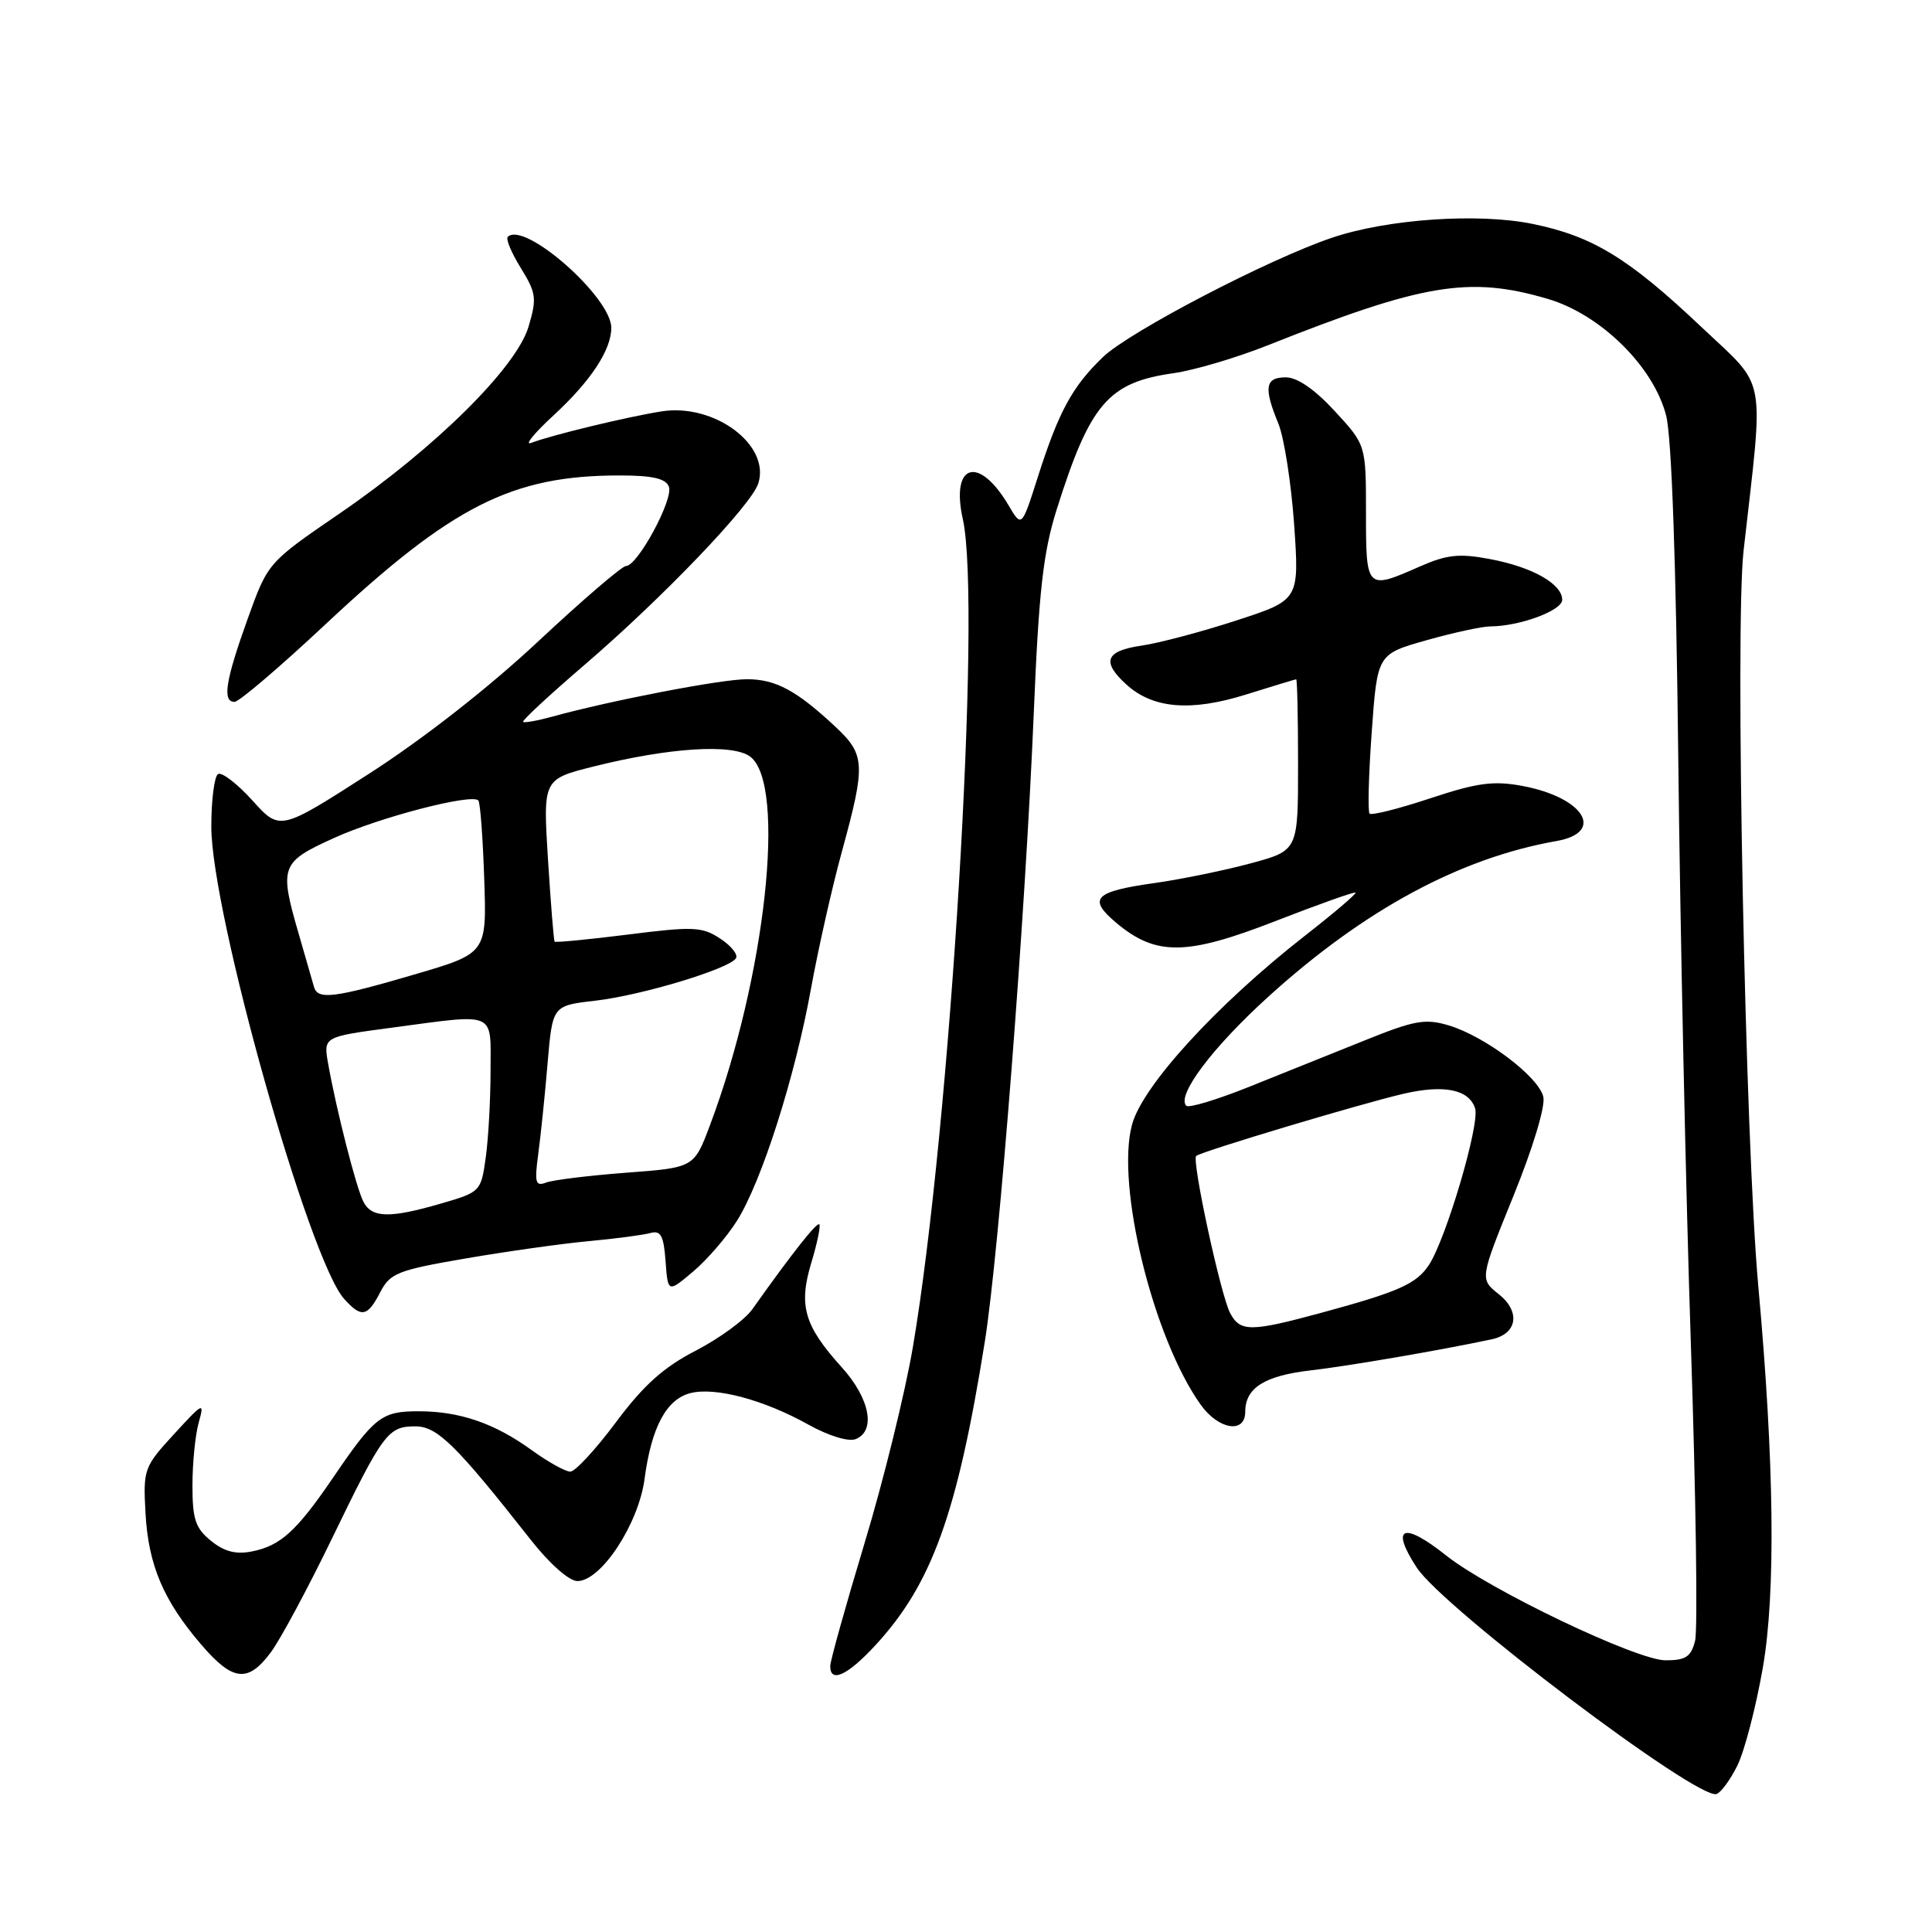 <?xml version="1.0" encoding="UTF-8" standalone="no"?>
<!DOCTYPE svg PUBLIC "-//W3C//DTD SVG 1.1//EN" "http://www.w3.org/Graphics/SVG/1.1/DTD/svg11.dtd" >
<svg xmlns="http://www.w3.org/2000/svg" xmlns:xlink="http://www.w3.org/1999/xlink" version="1.1" viewBox="0 0 256 256">
 <g >
 <path fill="currentColor"
d=" M 230.21 233.95 C 231.15 232.05 232.67 226.22 233.58 221.00 C 235.31 211.10 235.10 193.71 232.99 170.50 C 231.25 151.45 229.88 83.21 231.03 73.00 C 233.74 49.02 234.24 51.65 225.38 43.27 C 215.78 34.19 211.01 31.29 203.08 29.67 C 195.84 28.19 183.83 29.02 176.50 31.50 C 168.08 34.34 149.69 43.93 146.16 47.30 C 142.09 51.21 140.29 54.51 137.52 63.20 C 135.38 69.91 135.38 69.91 133.64 66.96 C 129.69 60.28 125.94 61.41 127.58 68.79 C 130.10 80.13 125.92 149.28 120.96 178.50 C 119.93 184.55 117.05 196.25 114.55 204.50 C 112.06 212.75 110.02 220.06 110.01 220.75 C 109.99 223.07 112.29 222.02 115.99 218.01 C 123.48 209.90 126.85 200.55 130.49 177.80 C 132.39 165.89 135.85 121.52 136.98 94.50 C 137.65 78.29 138.23 73.17 140.02 67.50 C 144.44 53.49 146.85 50.67 155.50 49.45 C 158.25 49.06 163.88 47.39 168.00 45.75 C 188.56 37.57 194.70 36.55 205.07 39.60 C 212.09 41.66 219.11 48.57 220.77 55.06 C 221.50 57.87 222.09 74.51 222.38 100.50 C 222.63 123.05 223.38 157.99 224.05 178.15 C 224.72 198.31 224.97 215.98 224.61 217.40 C 224.08 219.53 223.38 220.00 220.70 220.00 C 216.87 220.00 197.36 210.67 191.61 206.10 C 185.92 201.57 184.18 202.29 187.73 207.72 C 191.28 213.12 224.87 238.50 227.44 237.72 C 228.02 237.54 229.27 235.84 230.21 233.95 Z  M 35.90 218.92 C 37.16 217.22 40.78 210.48 43.95 203.94 C 50.78 189.84 51.41 189.00 55.04 189.00 C 57.94 189.00 60.43 191.45 70.30 204.00 C 72.81 207.20 75.41 209.50 76.51 209.50 C 79.65 209.50 84.62 201.93 85.41 195.95 C 86.32 189.10 88.31 185.39 91.50 184.59 C 94.80 183.76 101.24 185.49 107.10 188.76 C 109.73 190.23 112.40 191.06 113.35 190.70 C 116.10 189.64 115.28 185.31 111.54 181.18 C 106.56 175.66 105.79 173.02 107.50 167.33 C 108.29 164.73 108.76 162.43 108.56 162.23 C 108.24 161.90 104.93 166.09 99.69 173.48 C 98.70 174.88 95.32 177.35 92.19 178.97 C 87.92 181.17 85.28 183.54 81.62 188.45 C 78.94 192.05 76.21 195.00 75.57 195.00 C 74.92 195.00 72.62 193.72 70.45 192.15 C 65.50 188.57 60.91 187.00 55.42 187.00 C 50.56 187.00 49.61 187.74 44.09 195.86 C 39.30 202.88 37.17 204.82 33.40 205.57 C 31.27 206.00 29.73 205.60 27.96 204.17 C 25.90 202.50 25.50 201.31 25.50 196.84 C 25.50 193.90 25.87 190.17 26.32 188.54 C 27.11 185.71 26.97 185.77 23.05 190.04 C 19.08 194.36 18.96 194.69 19.28 200.50 C 19.66 207.37 21.64 212.05 26.64 217.89 C 30.84 222.80 32.86 223.03 35.90 218.92 Z  M 165.00 187.07 C 165.00 183.90 167.57 182.28 173.70 181.58 C 178.71 181.00 190.76 178.93 197.64 177.47 C 201.05 176.75 201.52 173.82 198.60 171.49 C 196.07 169.48 196.07 169.48 200.53 158.49 C 203.11 152.14 204.79 146.59 204.50 145.34 C 203.89 142.68 196.78 137.31 191.96 135.87 C 188.87 134.94 187.43 135.20 180.95 137.81 C 176.85 139.46 169.96 142.23 165.64 143.96 C 161.32 145.70 157.52 146.85 157.19 146.52 C 155.85 145.18 160.66 138.78 168.07 132.06 C 180.76 120.55 193.46 113.69 206.25 111.44 C 212.75 110.29 209.87 105.66 201.72 104.14 C 197.90 103.43 195.76 103.71 189.52 105.78 C 185.36 107.16 181.74 108.07 181.48 107.81 C 181.22 107.56 181.35 102.69 181.76 97.01 C 182.50 86.68 182.50 86.68 189.00 84.84 C 192.57 83.83 196.40 83.00 197.50 83.00 C 201.38 82.98 207.00 80.90 207.00 79.48 C 207.00 77.37 203.03 75.13 197.43 74.08 C 193.35 73.31 191.74 73.48 188.12 75.07 C 181.05 78.19 181.00 78.14 181.00 67.98 C 181.00 58.96 181.00 58.96 176.87 54.48 C 174.21 51.59 171.90 50.00 170.37 50.00 C 167.64 50.00 167.42 51.35 169.39 56.13 C 170.15 57.98 171.09 64.00 171.48 69.50 C 172.17 79.50 172.17 79.50 163.84 82.21 C 159.25 83.71 153.59 85.21 151.25 85.55 C 146.48 86.25 145.92 87.67 149.25 90.70 C 152.76 93.90 157.79 94.32 165.10 92.03 C 168.62 90.93 171.61 90.02 171.75 90.01 C 171.89 90.01 172.00 95.11 172.00 101.35 C 172.00 112.70 172.00 112.70 165.75 114.39 C 162.31 115.32 156.62 116.49 153.11 116.99 C 144.98 118.13 144.08 119.05 147.90 122.27 C 153.16 126.69 157.19 126.65 168.97 122.06 C 174.68 119.84 179.47 118.13 179.61 118.28 C 179.76 118.43 176.73 121.01 172.87 124.02 C 161.22 133.13 151.38 143.88 150.00 149.02 C 147.83 157.04 152.79 177.29 159.09 186.12 C 161.46 189.45 165.00 190.02 165.00 187.07 Z  M 50.38 171.23 C 51.69 168.70 52.69 168.30 61.66 166.76 C 67.07 165.83 74.42 164.79 78.00 164.46 C 81.58 164.13 85.26 163.64 86.19 163.38 C 87.55 163.00 87.94 163.72 88.19 167.11 C 88.50 171.31 88.50 171.31 91.84 168.49 C 93.68 166.94 96.29 163.92 97.64 161.78 C 100.92 156.59 105.35 142.69 107.46 131.00 C 108.41 125.78 110.26 117.54 111.59 112.71 C 114.71 101.32 114.64 100.00 110.75 96.35 C 105.56 91.49 102.80 90.00 98.96 90.00 C 95.56 90.00 80.98 92.81 73.17 94.96 C 71.21 95.50 69.48 95.81 69.31 95.65 C 69.15 95.48 72.80 92.09 77.43 88.12 C 87.82 79.20 99.57 66.93 100.48 64.05 C 102.10 58.95 94.65 53.41 87.66 54.51 C 83.10 55.23 73.05 57.66 70.37 58.69 C 69.44 59.04 70.81 57.37 73.42 54.97 C 78.28 50.48 81.00 46.36 81.00 43.44 C 81.00 39.37 69.45 29.22 67.28 31.39 C 67.00 31.67 67.78 33.53 69.02 35.53 C 71.06 38.84 71.15 39.54 70.03 43.30 C 68.40 48.74 57.63 59.39 45.00 68.04 C 35.50 74.54 35.50 74.54 32.81 82.02 C 29.87 90.21 29.43 93.00 31.08 93.00 C 31.67 93.00 37.08 88.39 43.10 82.75 C 59.90 67.02 67.83 63.00 82.08 63.00 C 86.45 63.00 88.22 63.40 88.63 64.49 C 89.27 66.14 84.48 75.00 82.95 75.00 C 82.42 75.00 77.19 79.50 71.31 84.99 C 64.81 91.08 56.04 97.94 48.86 102.55 C 37.09 110.11 37.09 110.11 33.44 106.06 C 31.43 103.84 29.38 102.26 28.89 102.57 C 28.40 102.87 28.00 106.01 28.00 109.54 C 28.00 120.95 40.95 166.97 45.61 172.12 C 47.89 174.65 48.69 174.50 50.38 171.23 Z  M 163.01 174.01 C 161.76 171.68 157.89 153.78 158.50 153.17 C 159.05 152.62 180.28 146.25 185.97 144.93 C 191.36 143.68 194.66 144.36 195.46 146.87 C 196.11 148.93 191.63 164.10 189.35 167.60 C 187.68 170.13 185.37 171.16 175.02 173.97 C 165.72 176.49 164.34 176.50 163.01 174.01 Z  M 48.16 159.25 C 47.21 157.43 44.57 147.08 43.48 140.94 C 42.85 137.38 42.85 137.38 51.79 136.19 C 65.96 134.30 65.00 133.89 65.00 141.86 C 65.00 145.63 64.72 150.79 64.37 153.33 C 63.74 157.88 63.68 157.95 58.46 159.47 C 51.64 161.45 49.28 161.40 48.16 159.25 Z  M 71.32 152.91 C 71.65 150.48 72.21 145.07 72.56 140.88 C 73.21 133.25 73.21 133.25 78.86 132.60 C 84.99 131.90 96.65 128.38 97.52 126.97 C 97.82 126.48 96.87 125.31 95.42 124.36 C 93.03 122.79 91.85 122.74 83.24 123.83 C 77.99 124.49 73.60 124.91 73.49 124.77 C 73.37 124.62 72.98 119.72 72.61 113.88 C 71.95 103.25 71.95 103.25 78.64 101.57 C 88.69 99.05 97.10 98.52 99.41 100.26 C 104.24 103.91 101.44 129.54 94.07 149.11 C 91.96 154.72 91.96 154.72 82.97 155.39 C 78.02 155.77 73.24 156.35 72.35 156.70 C 70.95 157.23 70.81 156.70 71.32 152.91 Z  M 41.60 130.75 C 41.41 130.06 40.52 126.99 39.63 123.91 C 36.97 114.77 37.15 114.26 44.30 111.02 C 50.34 108.28 62.47 105.13 63.38 106.06 C 63.63 106.30 63.98 110.96 64.16 116.41 C 64.50 126.31 64.50 126.31 55.00 129.10 C 44.22 132.26 42.08 132.52 41.60 130.75 Z "/>
</g>
</svg>